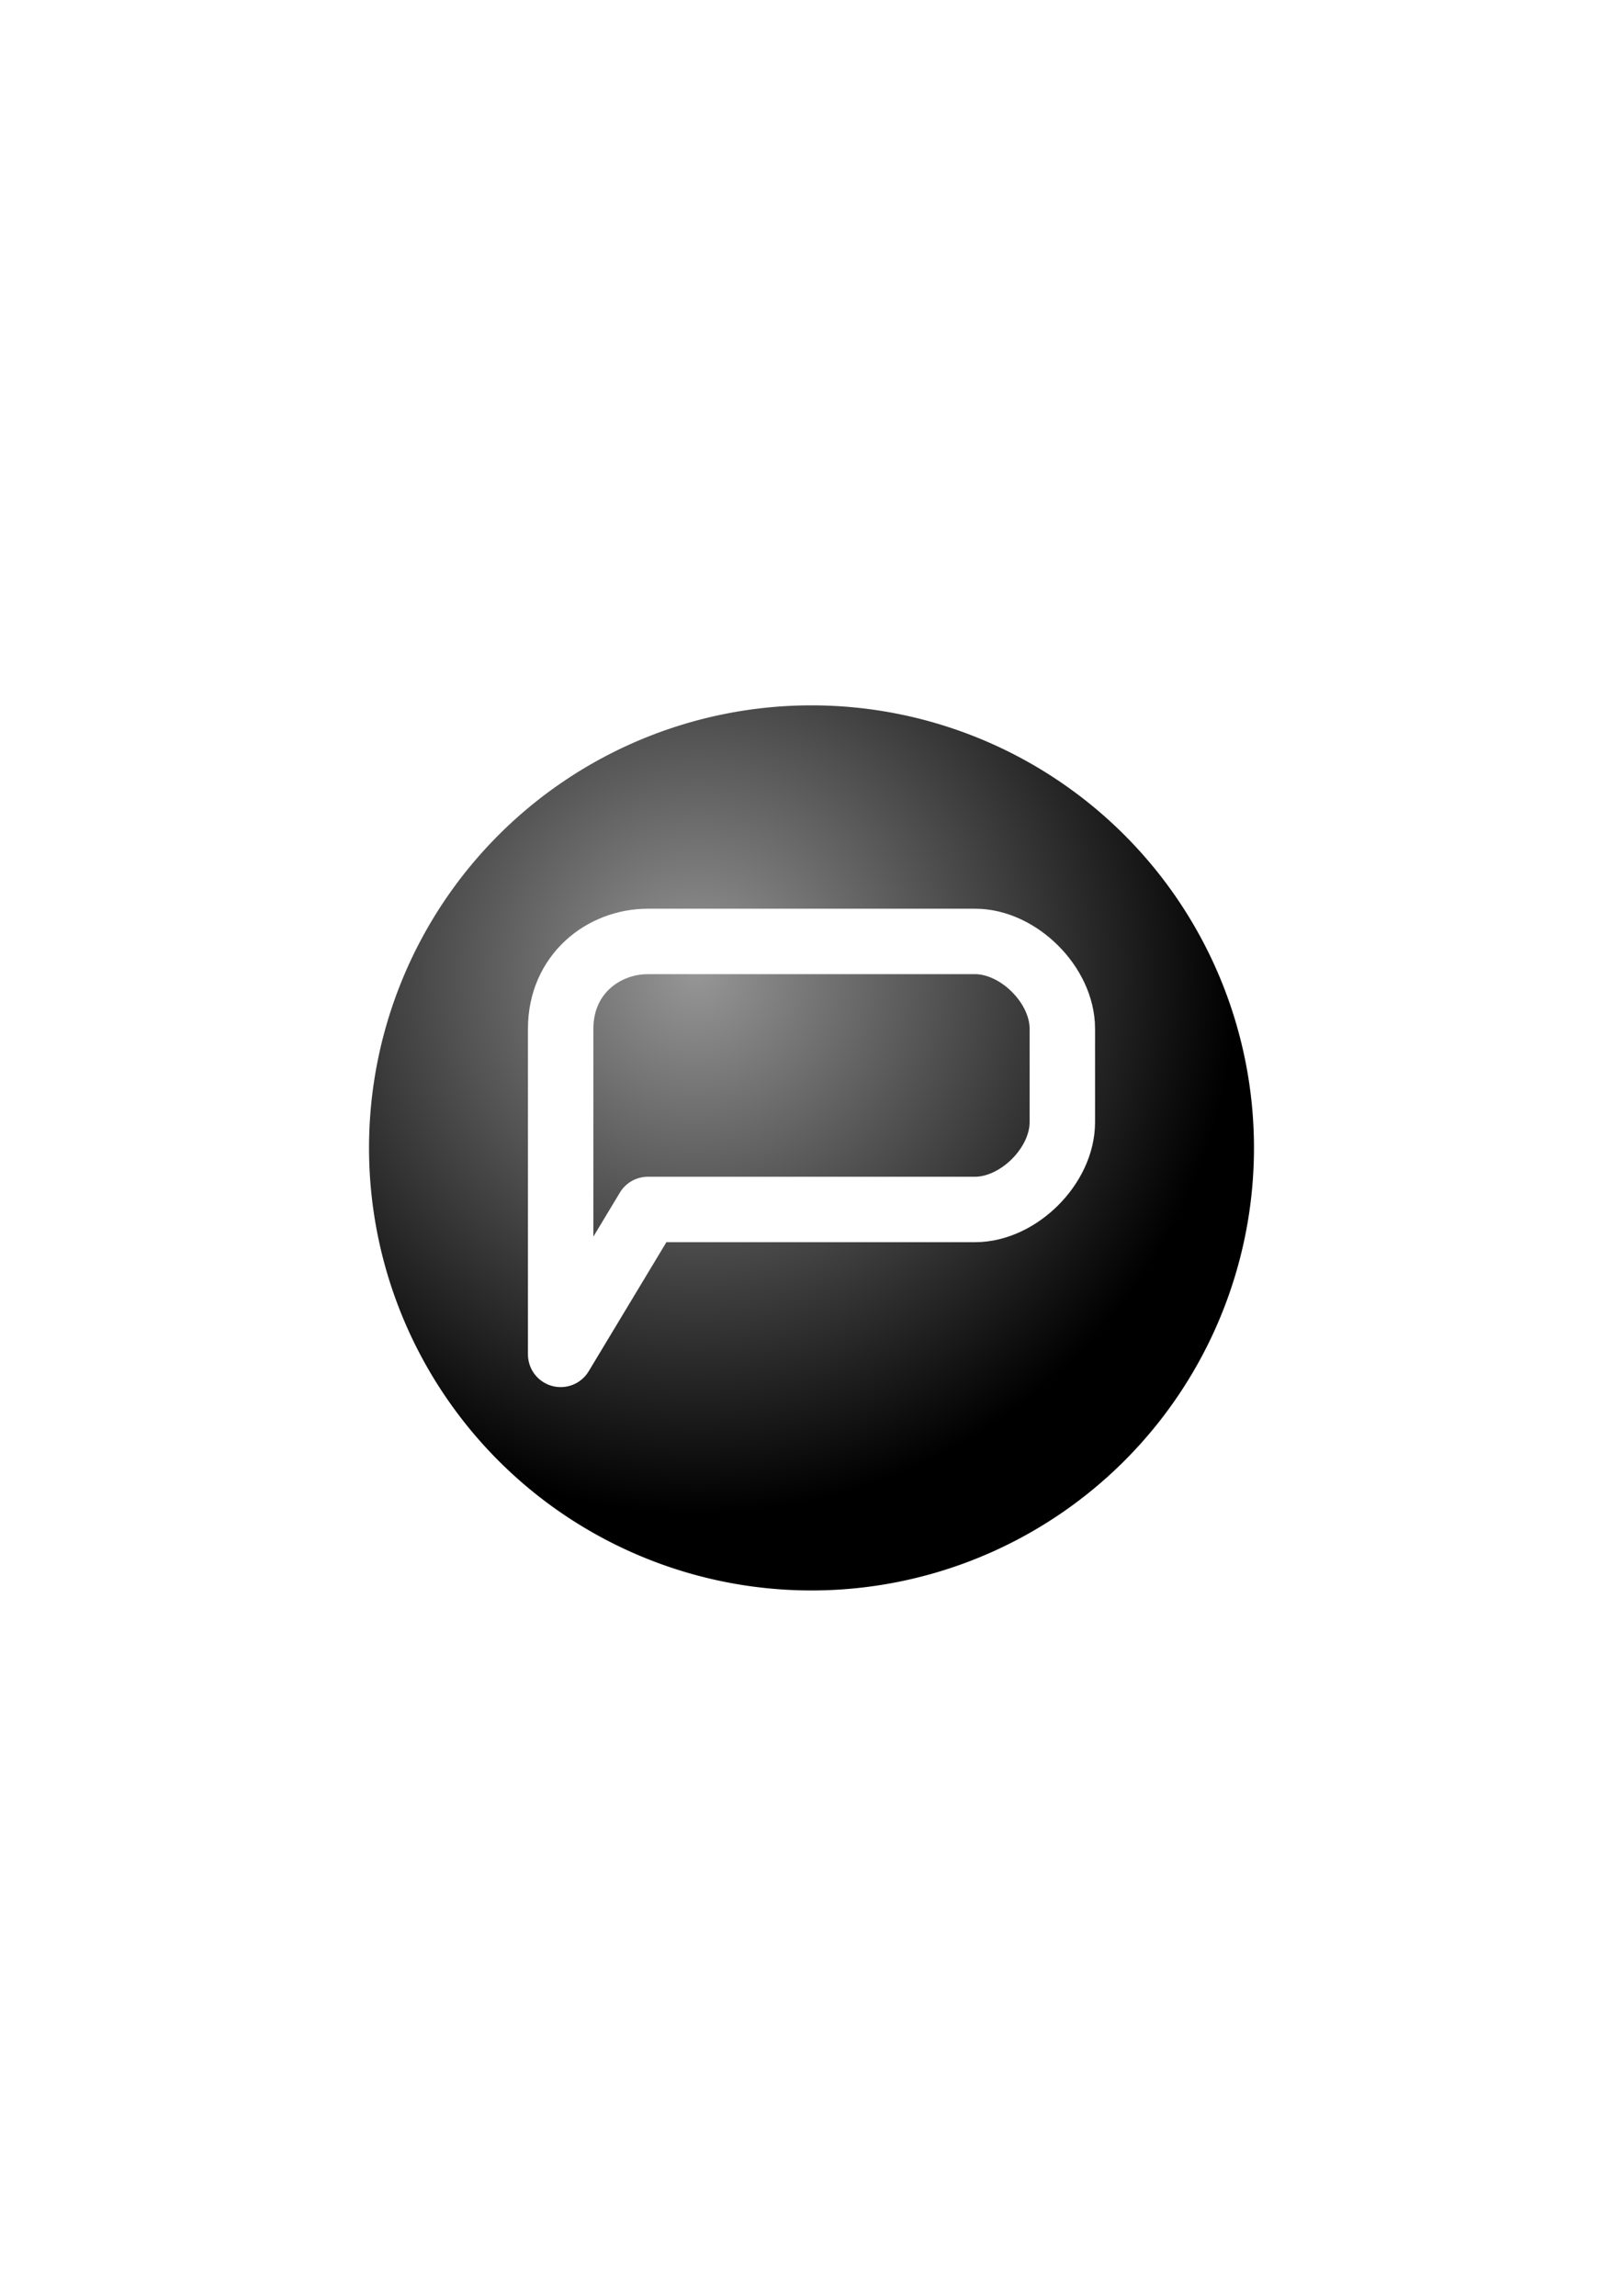 <?xml version="1.0" encoding="UTF-8" standalone="no"?>
<!-- Created with Inkscape (http://www.inkscape.org/) -->
<svg
   xmlns:dc="http://purl.org/dc/elements/1.1/"
   xmlns:cc="http://web.resource.org/cc/"
   xmlns:rdf="http://www.w3.org/1999/02/22-rdf-syntax-ns#"
   xmlns:svg="http://www.w3.org/2000/svg"
   xmlns="http://www.w3.org/2000/svg"
   xmlns:xlink="http://www.w3.org/1999/xlink"
   xmlns:sodipodi="http://sodipodi.sourceforge.net/DTD/sodipodi-0.dtd"
   xmlns:inkscape="http://www.inkscape.org/namespaces/inkscape"
   width="744.094"
   height="1052.362"
   id="svg5481"
   sodipodi:version="0.32"
   inkscape:version="0.45.1"
   sodipodi:docbase="/home/espadav8/workspace/qpalringo/trunk/images/svg"
   sodipodi:docname="palringo-service.svg"
   inkscape:output_extension="org.inkscape.output.svg.inkscape">
  <defs
     id="defs5483">
    <linearGradient
       id="linearGradient5493">
      <stop
         style="stop-color:#969696;stop-opacity:1;"
         offset="0"
         id="stop5495" />
      <stop
         style="stop-color:#000000;stop-opacity:1"
         offset="1"
         id="stop5497" />
    </linearGradient>
    <radialGradient
       inkscape:collect="always"
       xlink:href="#linearGradient5493"
       id="radialGradient5505"
       cx="318.571"
       cy="330.934"
       fx="318.571"
       fy="330.934"
       r="205.357"
       gradientUnits="userSpaceOnUse"
       gradientTransform="matrix(0,1.206,-1.206,0,717.84,-53.42)"
       spreadMethod="pad" />
    <filter
       inkscape:collect="always"
       id="filter6497">
      <feGaussianBlur
         inkscape:collect="always"
         stdDeviation="1.13"
         id="feGaussianBlur6499" />
    </filter>
    <filter
       inkscape:collect="always"
       id="filter6524">
      <feGaussianBlur
         inkscape:collect="always"
         stdDeviation="1.797"
         id="feGaussianBlur6526" />
    </filter>
  </defs>
  <sodipodi:namedview
     id="base"
     pagecolor="#ffffff"
     bordercolor="#666666"
     borderopacity="1.0"
     gridtolerance="10000"
     guidetolerance="10"
     objecttolerance="10"
     inkscape:pageopacity="0.0"
     inkscape:pageshadow="2"
     inkscape:zoom="0.35"
     inkscape:cx="429.57223"
     inkscape:cy="543.76798"
     inkscape:document-units="px"
     inkscape:current-layer="layer1"
     showgrid="false"
     showguides="true"
     inkscape:guide-bbox="true"
     inkscape:window-width="1272"
     inkscape:window-height="969"
     inkscape:window-x="0"
     inkscape:window-y="0" />
  <g
     inkscape:label="Layer 1"
     inkscape:groupmode="layer"
     id="layer1">
    <path
       sodipodi:type="arc"
       style="opacity:1;fill:url(#radialGradient5505);fill-opacity:1;fill-rule:nonzero;stroke:none;stroke-width:5;stroke-linecap:round;stroke-linejoin:round;stroke-miterlimit:4;stroke-dasharray:none;stroke-dashoffset:0;stroke-opacity:1"
       id="path5491"
       sodipodi:cx="371.42856"
       sodipodi:cy="410.93362"
       sodipodi:rx="202.85715"
       sodipodi:ry="202.85715"
       d="M 574.286 410.934 A 202.857 202.857 0 1 1  168.571,410.934 A 202.857 202.857 0 1 1  574.286 410.934 z"
       transform="translate(0.619,115.247)" />
    <path
       style="fill:none;fill-rule:evenodd;stroke:#ffffff;stroke-width:30;stroke-linecap:round;stroke-linejoin:round;stroke-miterlimit:4;stroke-dasharray:none;stroke-opacity:1;filter:url(#filter6524)"
       d="M 257.047,620.824 L 257.047,471.538 C 257.047,446.575 276.643,431.538 297.047,431.538 L 447.047,431.538 C 466.933,431.538 487.047,451.495 487.047,471.538 L 487.047,514.395 C 487.047,534.474 466.869,554.395 447.047,554.395 L 297.047,554.395 L 257.047,620.824 z "
       id="path5509"
       sodipodi:nodetypes="ccccccccc" />
  </g>
</svg>
